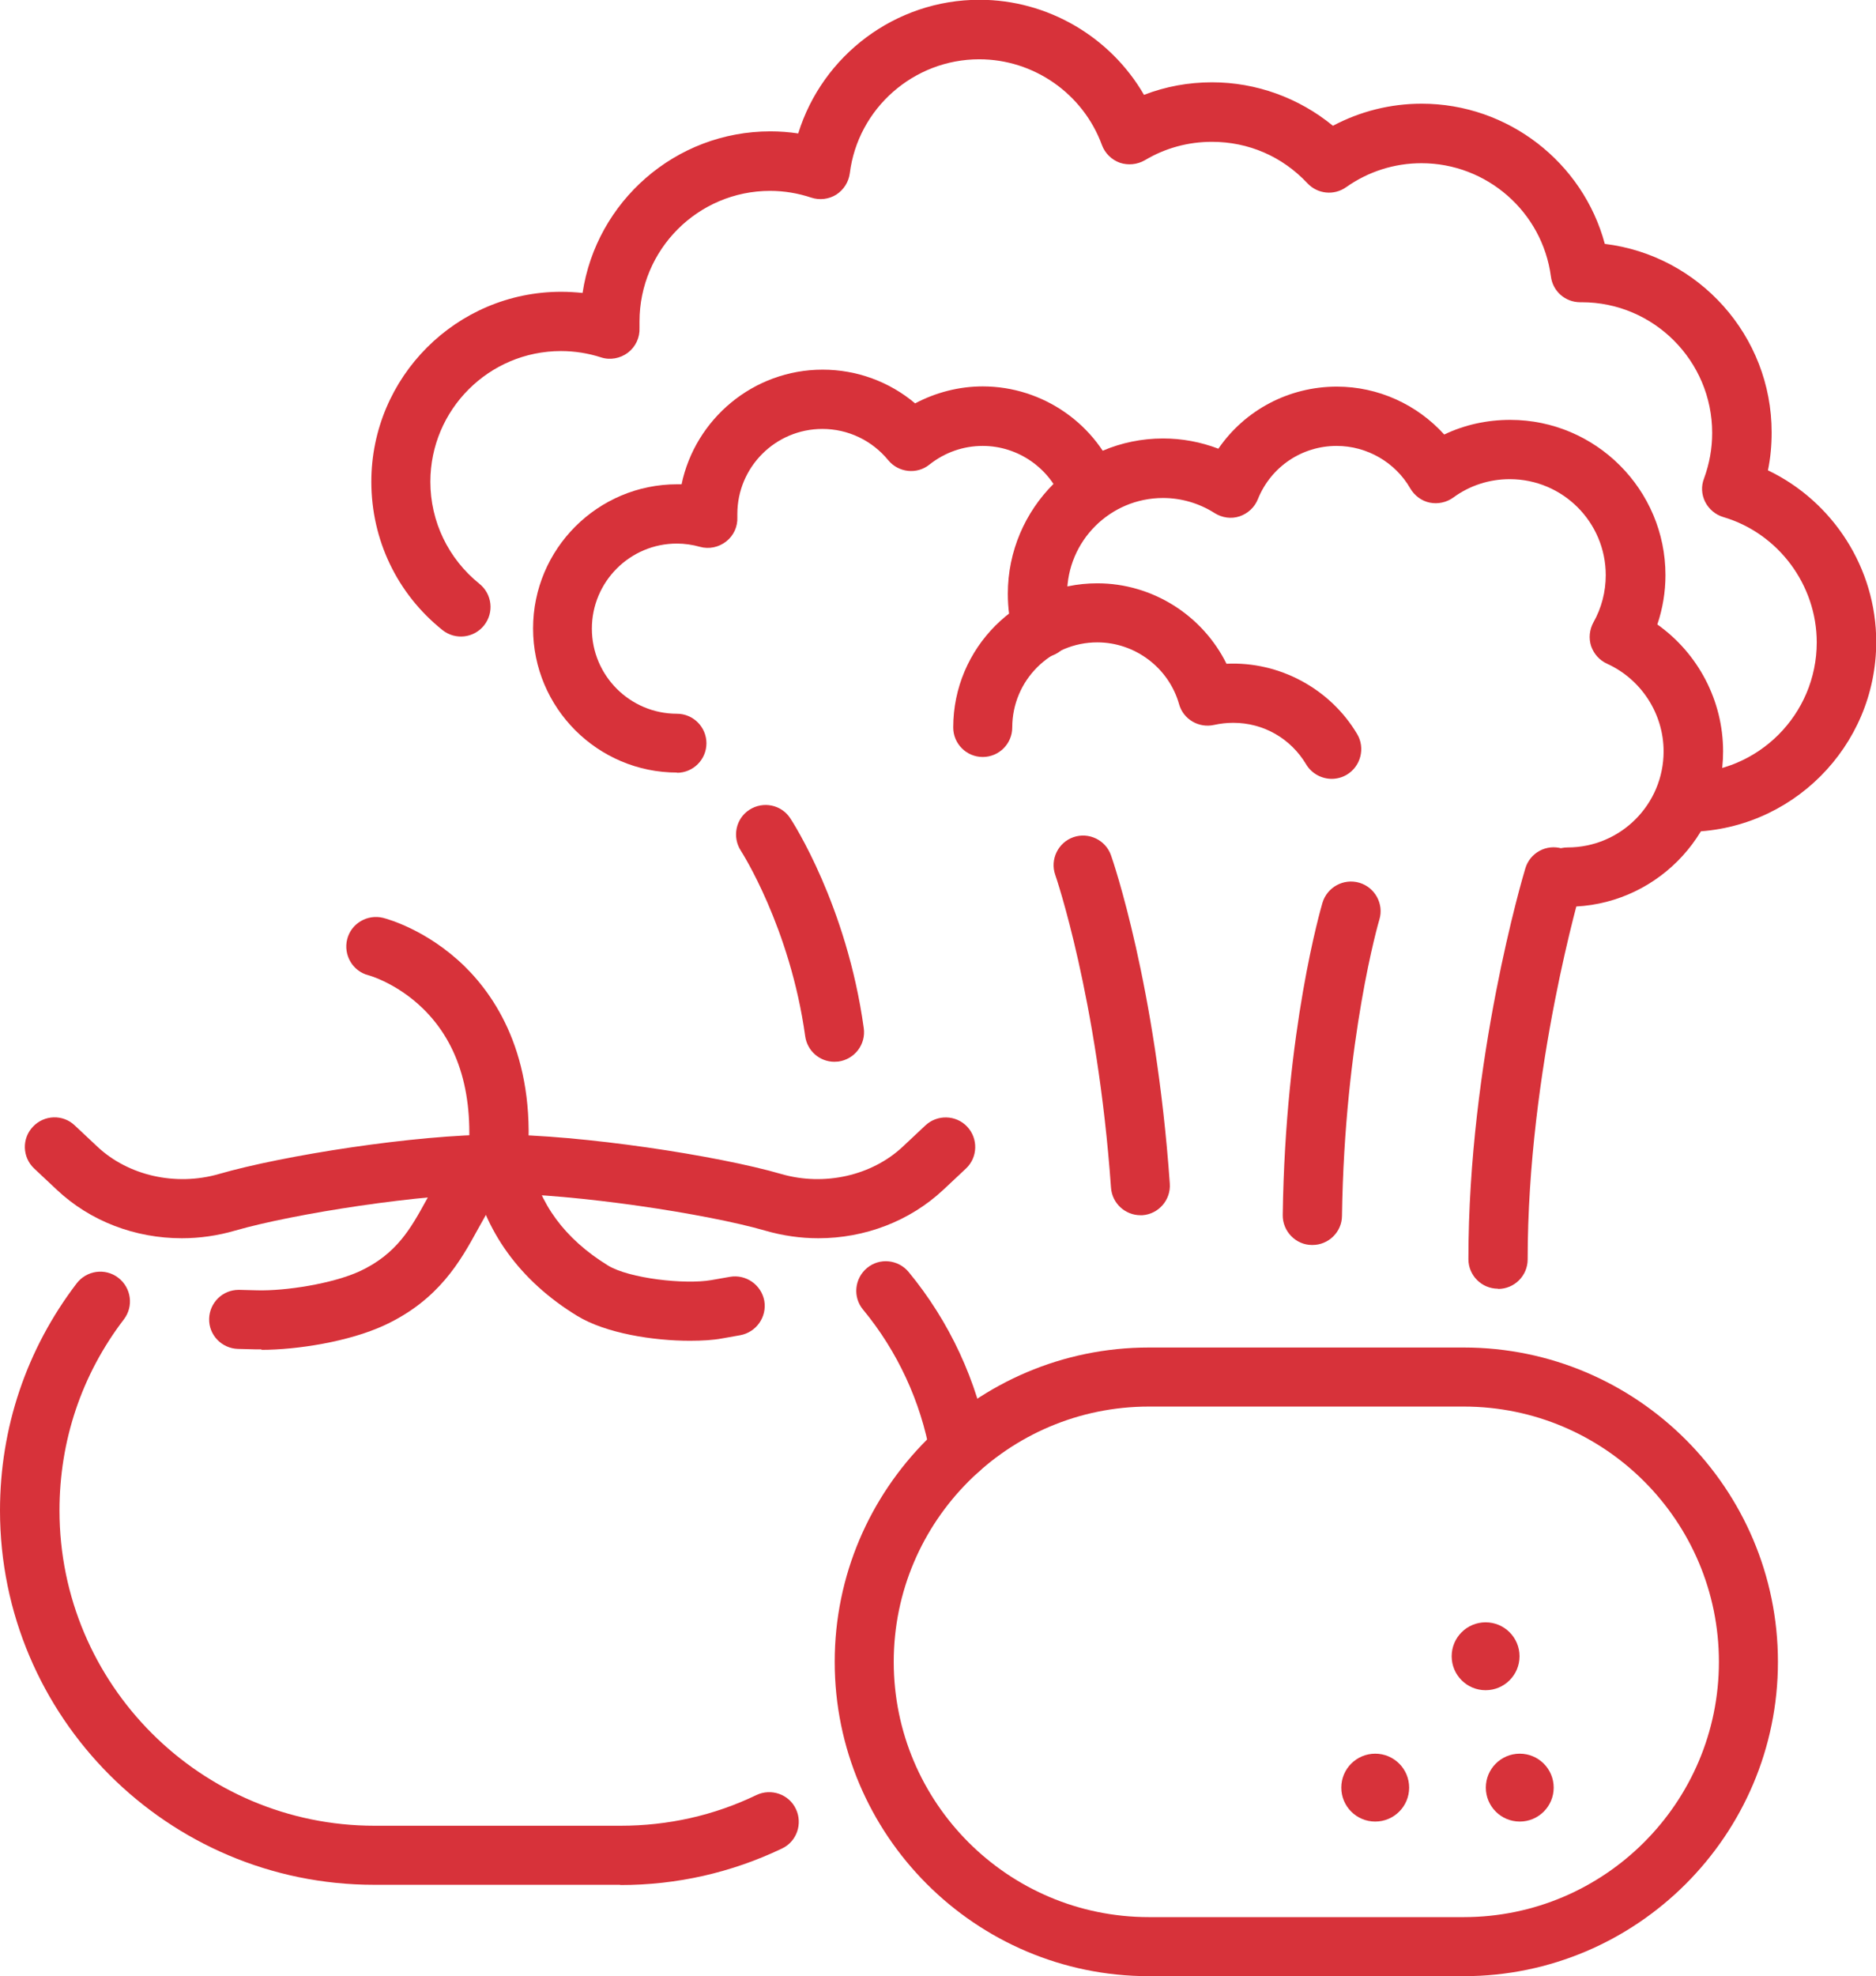<?xml version="1.0" encoding="UTF-8"?>
<svg id="_レイヤー_2" data-name="レイヤー 2" xmlns="http://www.w3.org/2000/svg" viewBox="0 0 80.73 85">
  <defs>
    <style>
      .cls-1 {
        fill: #d7323a;
        stroke-width: 0px;
      }
    </style>
  </defs>
  <g id="pc">
    <g>
      <g>
        <path class="cls-1" d="m62.99,85h-13.55c-7.46,0-13.52-6.07-13.52-13.52s6.07-13.52,13.52-13.52h13.55c7.46,0,13.52,6.07,13.52,13.52s-6.07,13.52-13.52,13.52Zm-13.55-24.5c-6.05,0-10.98,4.92-10.98,10.98s4.92,10.98,10.98,10.98h13.55c6.05,0,10.98-4.92,10.98-10.98s-4.92-10.98-10.98-10.98h-13.55Z"/>
        <circle class="cls-1" cx="63.93" cy="71.24" r="1.46"/>
        <circle class="cls-1" cx="59.18" cy="76.89" r="1.46"/>
        <circle class="cls-1" cx="65.4" cy="76.89" r="1.46"/>
      </g>
      <g>
        <path class="cls-1" d="m41.28,63.61c-.61,0-1.14-.43-1.25-1.05-.41-2.28-1.41-4.44-2.89-6.23-.45-.54-.37-1.34.17-1.79.54-.45,1.34-.37,1.79.17,1.76,2.13,2.95,4.69,3.44,7.41.12.69-.34,1.35-1.03,1.48-.08.01-.15.02-.23.02Z"/>
        <path class="cls-1" d="m26.68,81.07h-10.58c-8.88,0-16.1-7.22-16.1-16.1,0-3.56,1.14-6.94,3.3-9.77.43-.56,1.23-.67,1.79-.24.56.43.67,1.23.24,1.79-1.82,2.38-2.77,5.22-2.77,8.22,0,7.48,6.08,13.56,13.56,13.56h10.58c2.05,0,4.02-.44,5.85-1.32.63-.3,1.4-.04,1.7.6.3.63.04,1.4-.6,1.7-2.18,1.04-4.52,1.57-6.95,1.57Z"/>
        <path class="cls-1" d="m21.4,51.41s-.09,0-.13,0c-.7-.07-1.21-.7-1.14-1.4.29-2.87-.36-5.1-1.93-6.63-1.13-1.1-2.33-1.43-2.34-1.43-.68-.17-1.09-.87-.92-1.55.17-.68.87-1.09,1.55-.92.19.05,1.88.51,3.49,2.07,1.48,1.45,3.16,4.13,2.69,8.71-.07.66-.62,1.14-1.27,1.14Z"/>
        <g>
          <path class="cls-1" d="m7.82,53.26c-2,0-3.94-.73-5.38-2.09l-.97-.91c-.51-.48-.54-1.29-.05-1.8.48-.51,1.29-.54,1.8-.05l.97.91c1.33,1.25,3.37,1.71,5.22,1.18,2.76-.8,8.48-1.7,11.99-1.7.7,0,1.27.57,1.27,1.27s-.57,1.27-1.27,1.27c-3.25,0-8.74.86-11.28,1.59-.75.22-1.53.33-2.29.33Z"/>
          <path class="cls-1" d="m35.21,53.26c-.76,0-1.53-.11-2.29-.33-2.49-.72-8.19-1.59-11.53-1.59-.7,0-1.27-.57-1.27-1.27s.57-1.27,1.27-1.27c3.6,0,9.53.91,12.24,1.7,1.84.53,3.89.07,5.22-1.18l.97-.91c.51-.48,1.32-.46,1.8.05.48.51.46,1.32-.05,1.8l-.97.91c-1.45,1.36-3.39,2.09-5.38,2.09Z"/>
        </g>
        <path class="cls-1" d="m29.69,57.67c-1.58,0-3.62-.32-4.85-1.07-2.46-1.5-4.02-3.66-4.52-6.23-.13-.69.32-1.36,1.01-1.49.69-.13,1.36.32,1.49,1.01.36,1.88,1.49,3.4,3.34,4.54.91.56,3.32.83,4.45.63l.8-.14c.69-.12,1.35.34,1.48,1.03.12.69-.34,1.35-1.03,1.48l-.79.14c-.37.07-.85.1-1.38.1Z"/>
        <path class="cls-1" d="m11.25,58.04c-.08,0-.16,0-.23,0l-.78-.02c-.7-.02-1.26-.6-1.24-1.3.02-.69.58-1.24,1.27-1.24.01,0,.02,0,.03,0l.78.02c1.2.03,3.22-.28,4.4-.82,1.59-.74,2.2-1.85,2.85-3.03.53-.96,1.08-1.95,2.12-2.63.59-.38,1.38-.22,1.76.37.38.59.22,1.38-.37,1.76-.51.33-.85.95-1.28,1.73-.74,1.35-1.67,3.03-4.01,4.12-1.53.71-3.77,1.06-5.3,1.06Z"/>
      </g>
      <path class="cls-1" d="m72.56,35.79c-.7,0-1.27-.57-1.27-1.27s.57-1.27,1.27-1.27c3.1,0,5.62-2.52,5.62-5.62,0-2.47-1.65-4.69-4.02-5.39-.34-.1-.62-.34-.78-.65-.16-.32-.18-.68-.05-1.01.23-.63.35-1.28.35-1.96,0-3.1-2.52-5.62-5.61-5.62-.03,0-.05,0-.07,0-.64,0-1.18-.47-1.26-1.11-.37-2.78-2.76-4.87-5.57-4.87-1.17,0-2.29.36-3.24,1.03-.52.37-1.23.3-1.67-.17-1.08-1.15-2.53-1.78-4.11-1.78-1.02,0-2.01.27-2.88.79-.33.19-.72.23-1.08.11-.36-.13-.64-.41-.77-.76-.81-2.21-2.93-3.69-5.28-3.69-2.82,0-5.22,2.11-5.57,4.9-.05.38-.26.71-.58.92-.32.2-.72.25-1.08.13-.57-.19-1.17-.29-1.77-.29-3.1,0-5.62,2.52-5.62,5.62,0,.09,0,.18,0,.27.02.42-.17.82-.5,1.07-.33.25-.77.33-1.16.2-.56-.18-1.14-.27-1.72-.27-3.1,0-5.62,2.52-5.62,5.62,0,1.71.77,3.31,2.11,4.39.55.44.64,1.24.2,1.79-.44.55-1.24.64-1.79.2-1.95-1.56-3.06-3.88-3.06-6.38,0-4.5,3.66-8.17,8.17-8.17.31,0,.62.02.92.05.59-3.93,3.99-6.95,8.08-6.95.4,0,.81.03,1.2.09,1.04-3.36,4.18-5.75,7.8-5.75,2.94,0,5.64,1.6,7.08,4.09.93-.36,1.92-.54,2.93-.54,1.9,0,3.74.67,5.2,1.87,1.17-.62,2.47-.95,3.82-.95,3.72,0,6.94,2.53,7.88,6.03,4.04.49,7.18,3.94,7.18,8.11,0,.55-.05,1.1-.16,1.63,2.8,1.34,4.66,4.21,4.66,7.38,0,4.5-3.66,8.17-8.17,8.17Z"/>
      <path class="cls-1" d="m64.46,55.43c-.7,0-1.27-.57-1.27-1.27,0-8.57,2.35-16.48,2.45-16.81.2-.67.91-1.06,1.59-.85.67.2,1.06.91.85,1.59h0c-.02.08-2.34,7.89-2.34,16.08,0,.7-.57,1.27-1.27,1.27Z"/>
      <path class="cls-1" d="m56.48,53.55s-.01,0-.02,0c-.7,0-1.27-.59-1.26-1.29.11-7.98,1.65-13.22,1.71-13.43.2-.67.91-1.06,1.59-.86.67.2,1.06.91.86,1.58h0c-.02.05-1.5,5.14-1.61,12.74,0,.7-.58,1.26-1.27,1.26Z"/>
      <path class="cls-1" d="m49.08,52.27c-.66,0-1.22-.51-1.27-1.18-.58-8.16-2.38-13.41-2.4-13.46-.23-.66.12-1.39.78-1.62.66-.23,1.39.12,1.62.78.08.22,1.93,5.6,2.53,14.12.05.7-.48,1.31-1.18,1.36-.03,0-.06,0-.09,0Z"/>
      <path class="cls-1" d="m35.91,45.67c-.63,0-1.17-.46-1.26-1.1-.65-4.69-2.75-7.95-2.77-7.98-.38-.59-.22-1.38.37-1.76.59-.38,1.38-.22,1.76.37.1.15,2.43,3.74,3.16,9.02.1.7-.39,1.34-1.09,1.44-.06,0-.12.01-.18.01Z"/>
      <path class="cls-1" d="m67.46,38.99c-.7,0-1.27-.57-1.27-1.27s.57-1.27,1.27-1.27c2.28,0,4.13-1.85,4.13-4.13,0-1.62-.96-3.1-2.43-3.77-.33-.15-.57-.42-.69-.76-.11-.34-.07-.71.1-1.02.35-.62.53-1.32.53-2.03,0-2.28-1.85-4.13-4.13-4.13-.88,0-1.72.27-2.43.79-.29.21-.66.29-1.01.22-.35-.07-.66-.3-.84-.61-.65-1.13-1.87-1.83-3.17-1.83-1.5,0-2.83.9-3.39,2.29-.14.35-.43.62-.79.74-.36.12-.75.06-1.07-.14-.66-.42-1.43-.65-2.22-.65-2.28,0-4.13,1.85-4.13,4.13,0,.38.05.75.15,1.11.19.68-.21,1.38-.89,1.57-.68.19-1.38-.21-1.57-.89-.16-.58-.24-1.19-.24-1.8,0-3.68,3-6.68,6.68-6.68.82,0,1.62.15,2.38.44,1.14-1.66,3.03-2.67,5.1-2.67,1.78,0,3.45.77,4.62,2.06.88-.42,1.84-.63,2.84-.63,3.68,0,6.68,3,6.68,6.68,0,.72-.12,1.44-.35,2.12,1.75,1.24,2.83,3.27,2.83,5.46,0,3.68-3,6.68-6.68,6.68Z"/>
      <path class="cls-1" d="m57.31,33.5c-.43,0-.86-.22-1.1-.62-.67-1.12-1.84-1.79-3.14-1.79-.27,0-.55.03-.82.09-.66.15-1.33-.24-1.51-.89-.44-1.56-1.89-2.66-3.52-2.66-2.02,0-3.66,1.64-3.66,3.66,0,.7-.57,1.27-1.27,1.27s-1.27-.57-1.27-1.27c0-3.42,2.78-6.2,6.2-6.2,2.38,0,4.53,1.38,5.56,3.46,2.27-.11,4.46,1.07,5.62,3.02.36.6.16,1.39-.44,1.75-.2.12-.43.18-.65.18Z"/>
      <path class="cls-1" d="m29.14,33.23c-3.42,0-6.2-2.78-6.2-6.2s2.78-6.2,6.2-6.2c.06,0,.13,0,.19,0,.59-2.81,3.09-4.93,6.07-4.93,1.47,0,2.88.52,3.98,1.45.89-.47,1.89-.73,2.91-.73,2.59,0,4.93,1.63,5.82,4.06.24.66-.09,1.39-.75,1.64-.66.24-1.39-.09-1.64-.75-.53-1.43-1.91-2.39-3.43-2.39-.84,0-1.63.28-2.29.8-.54.44-1.34.35-1.78-.19-.7-.85-1.73-1.34-2.83-1.34-2.02,0-3.66,1.64-3.66,3.66,0,.04,0,.08,0,.13.02.41-.16.8-.48,1.05-.32.25-.74.34-1.13.23-.32-.09-.66-.14-.99-.14-2.02,0-3.66,1.64-3.66,3.66s1.64,3.66,3.66,3.66c.7,0,1.27.57,1.27,1.27s-.57,1.27-1.27,1.27Z"/>
    </g>
  </g>
</svg>